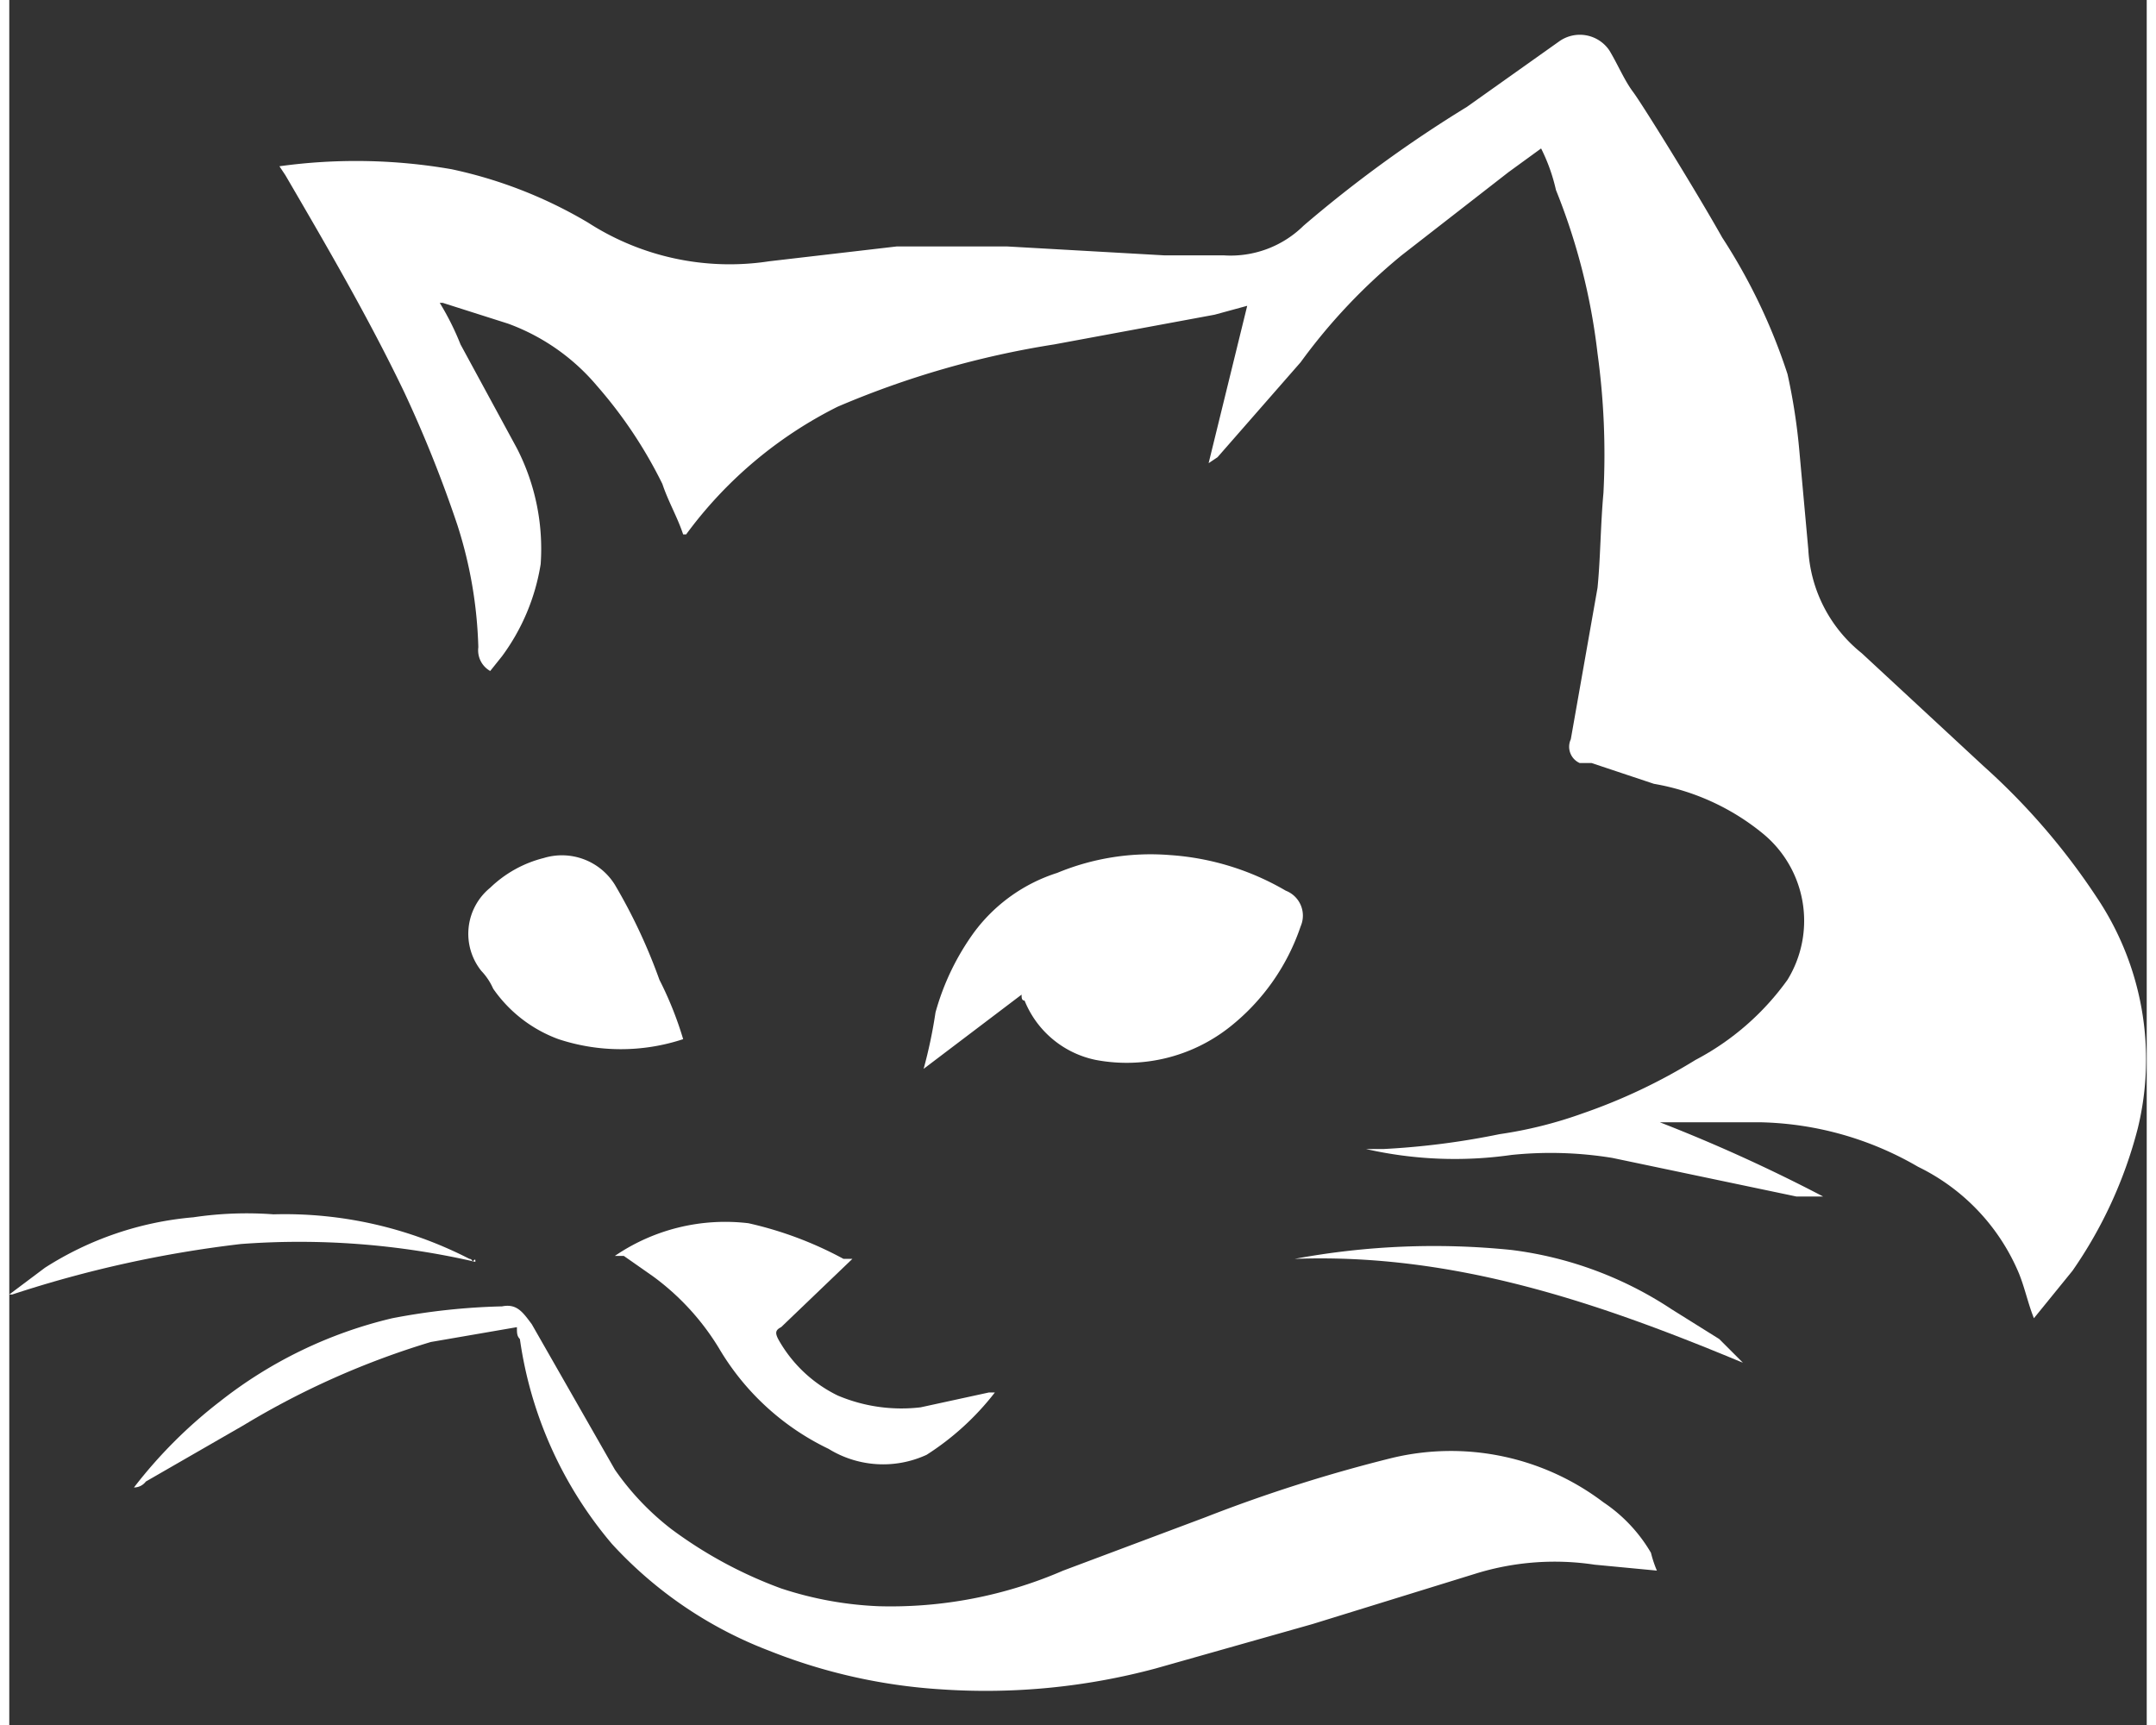 <svg id="Layer_1" data-name="Layer 1" xmlns="http://www.w3.org/2000/svg" width="1in" height="0.8in" viewBox="0 0 72 58.1"><rect x="0" y="0" width="72" height="58.1" fill="#333333" stroke="none"/><title>cat-icon</title><path d="M55.6,37.8a54.5,54.5,0,0,1,5.5,2.5h-.9L54,39a12.9,12.9,0,0,0-3.4-.1,13.5,13.5,0,0,1-4.9-.2h.6a26,26,0,0,0,3.9-.5,14.3,14.3,0,0,0,2.8-.7,19.1,19.1,0,0,0,3.8-1.8,8.9,8.9,0,0,0,3.1-2.7,3.8,3.8,0,0,0-.8-4.9,7.9,7.9,0,0,0-3.7-1.7l-2.1-.7h-.4a.6.6,0,0,1-.3-.8l.9-5.1c.1-1,.1-2.1.2-3.2a25,25,0,0,0-.2-4.7,21.2,21.2,0,0,0-1.4-5.5A6.1,6.1,0,0,0,51.6,5l-1.1.8L46.9,8.6a19.4,19.4,0,0,0-3.4,3.6l-2.8,3.2-.3.2,1.3-5.3-1.1.3-5.4,1a30.6,30.6,0,0,0-7.3,2.1A14.2,14.2,0,0,0,22.8,18h-.1c-.2-.6-.5-1.1-.7-1.7A15.2,15.2,0,0,0,19.8,13a7.1,7.1,0,0,0-3-2.1l-2.2-.7h-.1a9.1,9.1,0,0,1,.7,1.4l1.9,3.5a7.4,7.4,0,0,1,.8,3.9,7.1,7.1,0,0,1-1.3,3.1l-.4.5a.8.8,0,0,1-.4-.8,14.7,14.7,0,0,0-.7-4.1,42.2,42.2,0,0,0-1.8-4.5c-1.2-2.5-2.6-4.9-4-7.3l-.2-.3a18.8,18.8,0,0,1,5.8.1,15.2,15.2,0,0,1,4.6,1.8,8.8,8.8,0,0,0,6.1,1.3l4.3-.5h3.7l5.3.3h2a3.5,3.5,0,0,0,2.7-1,42.9,42.9,0,0,1,5.5-4l3.1-2.2a1.2,1.2,0,0,1,1.7.3c.3.5.5,1,.8,1.4s2.1,3.3,3,4.9a19.5,19.5,0,0,1,2.2,4.6,20.2,20.2,0,0,1,.4,2.6l.3,3.3a4.8,4.8,0,0,0,1.8,3.5l4.1,3.8a22.7,22.7,0,0,1,3.8,4.4,9.8,9.8,0,0,1,1.4,7.8,14.9,14.9,0,0,1-2.2,4.8l-1.3,1.6c-.2-.5-.3-1-.5-1.5a7,7,0,0,0-3.4-3.6A11,11,0,0,0,59,37.8H55.6Z" fill="#fff"/><path d="M55.5,52.9l-2.1-.2a9,9,0,0,0-4,.3l-5.5,1.7-5.3,1.5a22.1,22.1,0,0,1-7.2.7,18.8,18.8,0,0,1-5.8-1.3A13.9,13.9,0,0,1,20.3,52a13.6,13.6,0,0,1-3.1-6.9c-.1-.1-.1-.2-.1-.4l-2.9.5A27.5,27.5,0,0,0,7.9,48L4.6,49.9a.5.5,0,0,1-.4.2,15.9,15.9,0,0,1,2.9-2.9,14.9,14.9,0,0,1,5.8-2.8,22.1,22.1,0,0,1,3.7-.4c.5-.1.7.2,1,.6l2.8,4.9a9,9,0,0,0,1.9,2,14.6,14.6,0,0,0,3.7,2,12,12,0,0,0,3.3.6,14.6,14.6,0,0,0,6.2-1.2l4.8-1.8a51,51,0,0,1,6.3-2,8.5,8.5,0,0,1,7.1,1.5,5.2,5.2,0,0,1,1.6,1.7A3.9,3.9,0,0,0,55.5,52.9Z" fill="#fff"/><path d="M34.1,33.5,30.8,36a16.2,16.2,0,0,0,.4-1.9,8.4,8.4,0,0,1,1.3-2.7,5.6,5.6,0,0,1,2.8-2,8.2,8.2,0,0,1,3.8-.6A8.9,8.9,0,0,1,43,30a.9.9,0,0,1,.5,1.2,7.3,7.3,0,0,1-2.4,3.4,5.6,5.6,0,0,1-4.5,1.1,3.3,3.3,0,0,1-2.4-2C34.1,33.7,34.1,33.6,34.1,33.5Z" fill="#fff"/><path d="M28.4,42.4,26,44.7c-.2.1-.2.2-.1.4a4.6,4.6,0,0,0,2,1.9,5.5,5.5,0,0,0,2.8.4l2.3-.5h.2A9.1,9.1,0,0,1,30.9,49a3.5,3.5,0,0,1-3.3-.2,8.6,8.6,0,0,1-3.7-3.4A8.4,8.4,0,0,0,21.7,43l-1-.7h-.3a6.6,6.6,0,0,1,4.5-1.1,12.4,12.4,0,0,1,3.2,1.2Z" fill="#fff"/><path d="M22.7,35a6.7,6.7,0,0,1-4.2,0,4.6,4.6,0,0,1-2.2-1.7,2.1,2.1,0,0,0-.4-.6,2,2,0,0,1,.3-2.8,4,4,0,0,1,1.8-1,2.1,2.1,0,0,1,2.4.9A18.7,18.7,0,0,1,21.9,33,11.9,11.9,0,0,1,22.7,35Z" fill="#fff"/><path d="M15.7,42.5a26.4,26.4,0,0,0-7.9-.6A39.1,39.1,0,0,0,.1,43.6H0l1.2-.9a11,11,0,0,1,5-1.7,12.2,12.2,0,0,1,2.7-.1,13.6,13.6,0,0,1,6.6,1.5.1.1,0,0,1,.1.1C15.7,42.4,15.7,42.4,15.7,42.5Z" fill="#fff"/><path d="M58.4,45.9c-4.8-2-9.7-3.7-15.1-3.5a25.7,25.7,0,0,1,7.3-.3,12.6,12.6,0,0,1,5.4,2l1.6,1Z" fill="#fff"/></svg>